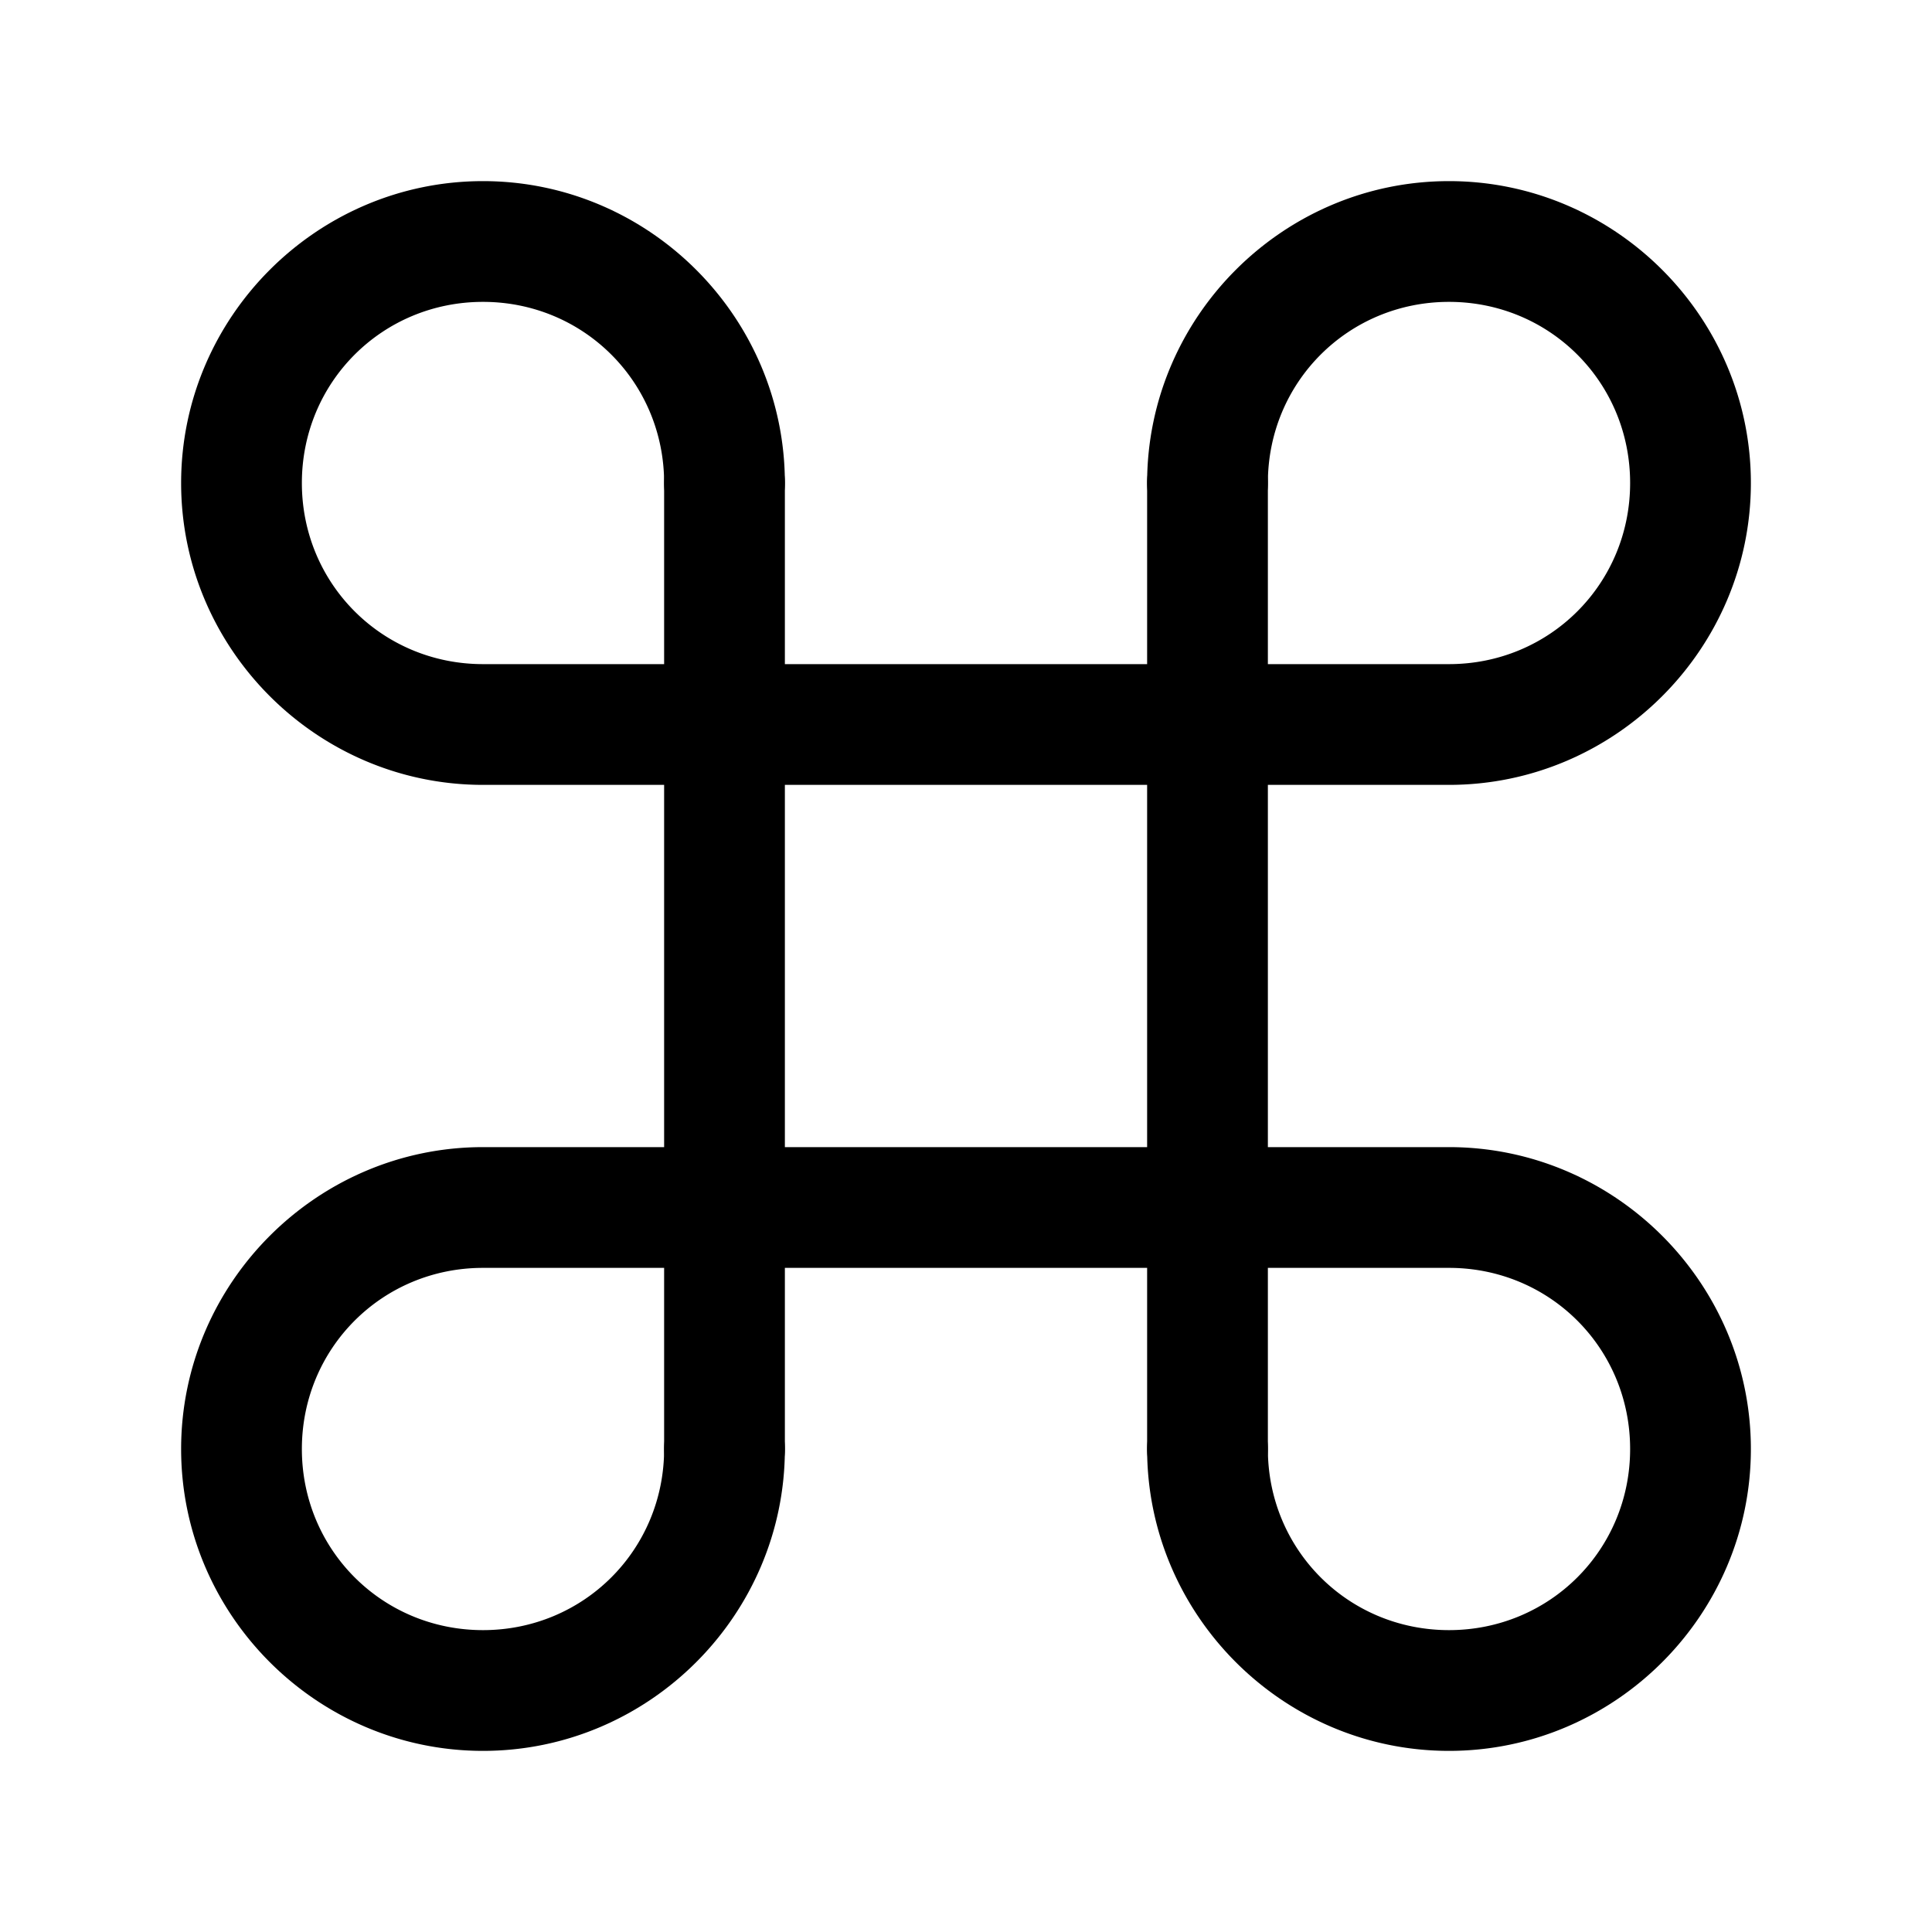 <?xml version="1.0" encoding="UTF-8" standalone="no"?>
<svg
   width="24"
   height="24"
   viewBox="0 0 24 24"
   stroke-width="1.5"
   fill="none"
   version="1.1"
   id="svg10"
   sodipodi:docname="key-command.svg"
   inkscape:version="1.2.1 (9c6d41e410, 2022-07-14)"
   xmlns:inkscape="http://www.inkscape.org/namespaces/inkscape"
   xmlns:sodipodi="http://sodipodi.sourceforge.net/DTD/sodipodi-0.dtd"
   xmlns="http://www.w3.org/2000/svg"
   xmlns:svg="http://www.w3.org/2000/svg">
  <defs
     id="defs14" />
  <sodipodi:namedview
     id="namedview12"
     pagecolor="#ffffff"
     bordercolor="#666666"
     borderopacity="1.0"
     inkscape:showpageshadow="2"
     inkscape:pageopacity="0.0"
     inkscape:pagecheckerboard="0"
     inkscape:deskcolor="#d1d1d1"
     showgrid="false"
     inkscape:zoom="34.541667"
     inkscape:cx="10.364294"
     inkscape:cy="12.014475"
     inkscape:window-width="1920"
     inkscape:window-height="1009"
     inkscape:window-x="1912"
     inkscape:window-y="-8"
     inkscape:window-maximized="1"
     inkscape:current-layer="svg10" />
  <path
     style="color:#000000;fill:currentColor;stroke-linecap:round;stroke-linejoin:round;-inkscape-stroke:none"
     d="M 9,5.25 A 0.75,0.75 0 0 0 8.25,6 V 18 A 0.75,0.75 0 0 0 9,18.75 0.75,0.75 0 0 0 9.75,18 V 6 A 0.75,0.75 0 0 0 9,5.25 Z"
     id="path2" />
  <path
     style="color:#000000;fill:currentColor;stroke-linecap:round;stroke-linejoin:round;-inkscape-stroke:none"
     d="M 15,5.25 A 0.75,0.75 0 0 0 14.25,6 V 18 A 0.75,0.75 0 0 0 15,18.75 0.75,0.75 0 0 0 15.75,18 V 6 A 0.75,0.75 0 0 0 15,5.25 Z"
     id="path4" />
  <path
     style="color:#000000;fill:currentColor;stroke-linecap:round;stroke-linejoin:round;-inkscape-stroke:none"
     d="M 6,2.25 C 3.938,2.25 2.25,3.938 2.25,6 2.25,8.062 3.938,9.75 6,9.75 H 18 C 20.062,9.75 21.75,8.062 21.75,6 21.75,3.938 20.062,2.25 18,2.25 15.938,2.25 14.25,3.938 14.25,6 A 0.75,0.75 0 0 0 15,6.75 0.75,0.75 0 0 0 15.75,6 c 0,-1.252 0.998,-2.25 2.25,-2.25 1.252,0 2.25,0.998 2.25,2.25 0,1.252 -0.998,2.25 -2.25,2.25 H 6 C 4.748,8.25 3.75,7.252 3.75,6 3.75,4.748 4.748,3.75 6,3.75 7.252,3.75 8.25,4.748 8.25,6 A 0.75,0.75 0 0 0 9,6.75 0.75,0.75 0 0 0 9.75,6 C 9.75,3.938 8.062,2.25 6,2.25 Z"
     id="path6" />
  <path
     style="color:#000000;fill:currentColor;stroke-linecap:round;stroke-linejoin:round;-inkscape-stroke:none"
     d="m 6,14.25 c -2.062,0 -3.75,1.688 -3.75,3.75 0,2.062 1.688,3.75 3.75,3.75 2.062,0 3.75,-1.688 3.75,-3.75 A 0.75,0.75 0 0 0 9,17.25 0.75,0.75 0 0 0 8.25,18 C 8.25,19.252 7.252,20.25 6,20.25 4.748,20.25 3.75,19.252 3.75,18 3.75,16.748 4.748,15.75 6,15.75 h 12 c 1.252,0 2.25,0.998 2.25,2.25 0,1.252 -0.998,2.25 -2.25,2.25 -1.252,0 -2.25,-0.998 -2.25,-2.25 A 0.75,0.75 0 0 0 15,17.25 0.75,0.75 0 0 0 14.25,18 c 0,2.062 1.688,3.75 3.75,3.75 2.062,0 3.75,-1.688 3.75,-3.75 0,-2.062 -1.688,-3.75 -3.75,-3.75 z"
     id="path8" />
</svg>
